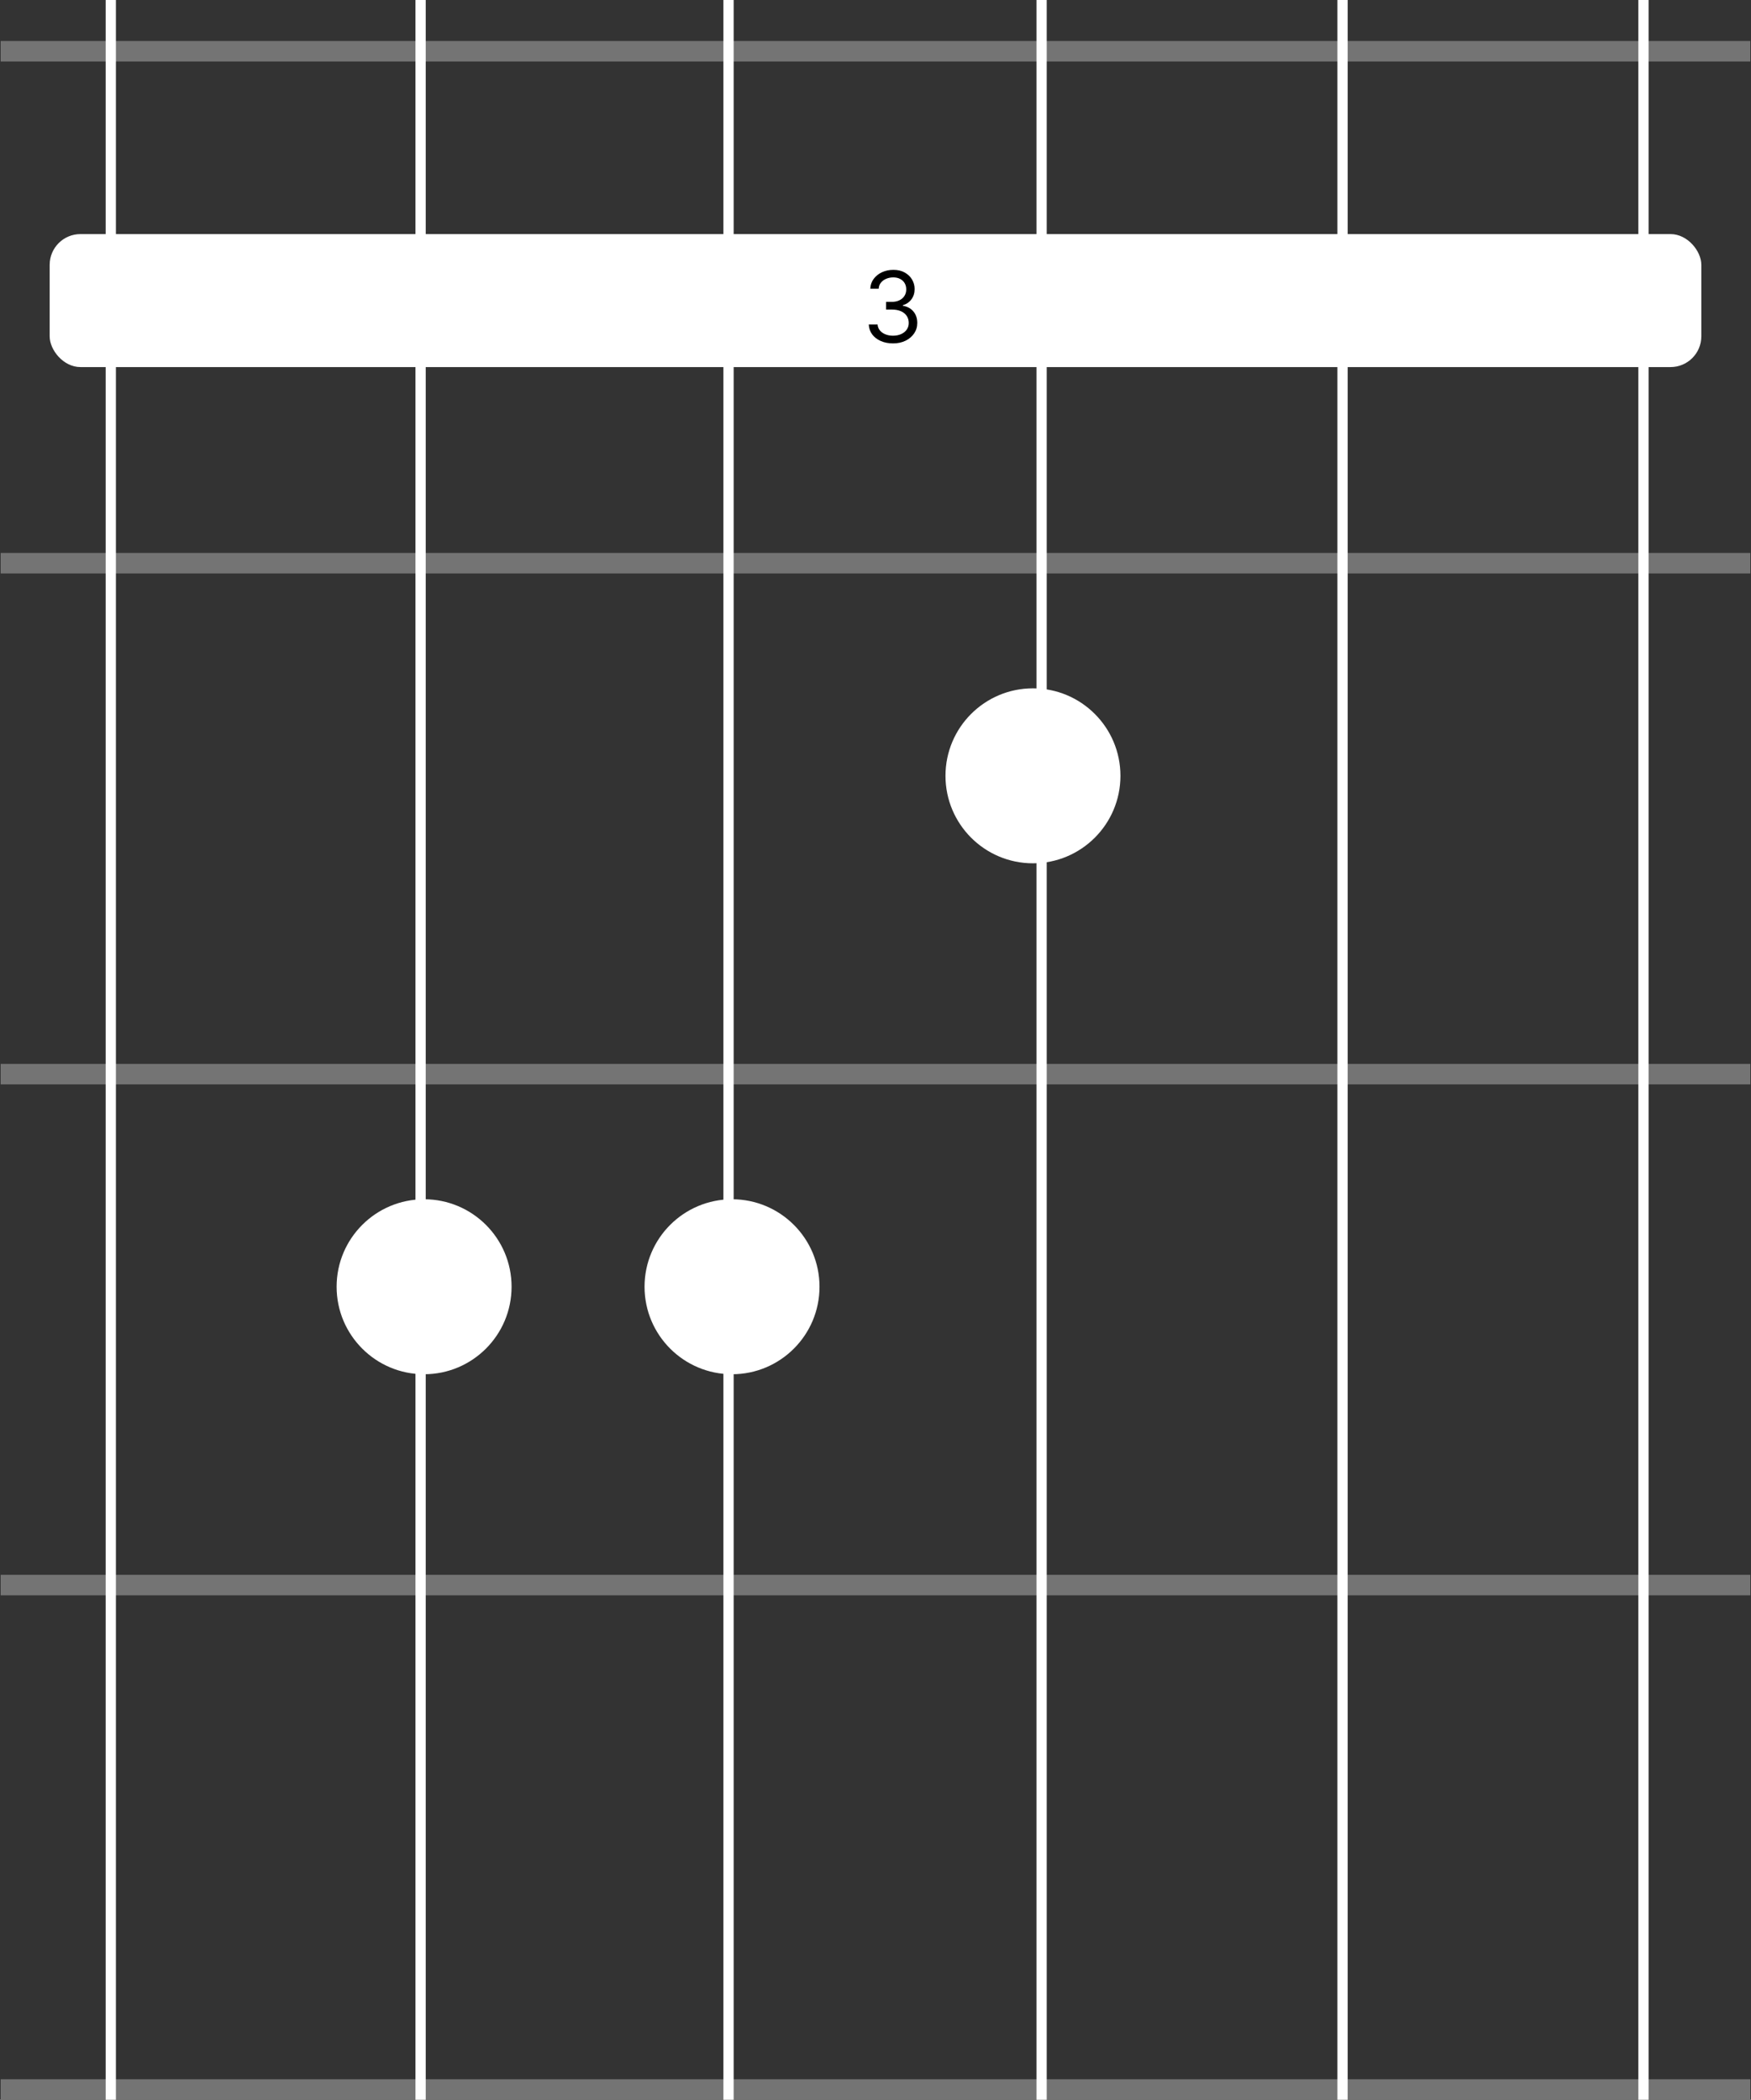 <svg width="854" height="1024" viewBox="0 0 854 1024" fill="none" xmlns="http://www.w3.org/2000/svg">
<rect x="0" y="0" width="854" height="1024" fill="#333333" stroke="none"/>
<path d="M249.505 627.518C249.505 651.082 230.403 670.185 206.839 670.185C183.275 670.185 164.172 651.082 164.172 627.518C164.172 603.954 183.275 584.852 206.839 584.852C230.403 584.852 249.505 603.954 249.505 627.518Z" fill="white"/>
<circle cx="503.798" cy="378.346" r="42.666" fill="white"/>
<circle cx="357.025" cy="627.518" r="42.666" fill="white"/>
<rect x="24.226" y="114.16" width="805.544" height="64.853" rx="15" fill="white"/>
<path d="M435.58 167.464C433.33 167.464 431.325 167.077 429.563 166.305C427.813 165.532 426.421 164.458 425.387 163.083C424.365 161.697 423.808 160.089 423.717 158.259H428.012C428.103 159.384 428.49 160.356 429.171 161.174C429.853 161.981 430.745 162.606 431.848 163.049C432.95 163.492 434.171 163.714 435.512 163.714C437.012 163.714 438.342 163.452 439.501 162.93C440.66 162.407 441.569 161.68 442.228 160.748C442.887 159.816 443.217 158.736 443.217 157.509C443.217 156.225 442.899 155.094 442.262 154.117C441.626 153.128 440.694 152.356 439.467 151.799C438.24 151.242 436.74 150.964 434.967 150.964H432.171V147.214H434.967C436.353 147.214 437.569 146.964 438.615 146.464C439.671 145.964 440.495 145.259 441.086 144.35C441.688 143.441 441.99 142.373 441.99 141.145C441.99 139.964 441.728 138.935 441.205 138.06C440.683 137.185 439.944 136.503 438.99 136.015C438.046 135.526 436.933 135.282 435.649 135.282C434.444 135.282 433.308 135.503 432.24 135.947C431.183 136.378 430.319 137.009 429.649 137.839C428.978 138.657 428.615 139.645 428.558 140.805H424.467C424.535 138.975 425.086 137.373 426.12 135.998C427.154 134.611 428.507 133.532 430.177 132.759C431.859 131.986 433.705 131.6 435.717 131.6C437.876 131.6 439.728 132.037 441.274 132.912C442.819 133.776 444.007 134.918 444.836 136.339C445.666 137.759 446.08 139.293 446.08 140.941C446.08 142.907 445.563 144.583 444.529 145.969C443.507 147.356 442.115 148.316 440.353 148.85V149.123C442.558 149.486 444.279 150.424 445.518 151.935C446.757 153.435 447.376 155.293 447.376 157.509C447.376 159.407 446.859 161.111 445.825 162.623C444.802 164.123 443.404 165.305 441.632 166.168C439.859 167.032 437.842 167.464 435.58 167.464Z" fill="black"/>
<rect x="0.333" y="20" width="853.33" height="10" fill="#747474"/>
<rect x="0.333" y="768" width="853.333" height="10" fill="#747474"/>
<rect x="0.333" y="269.652" width="853.333" height="10" fill="#747474"/>
<rect x="0.333" y="518.826" width="853.333" height="10" fill="#747474"/>
<rect width="853.333" height="10" transform="matrix(1 0 0 -1 0.333 1024)" fill="#747474"/>
<line x1="654.78" y1="1.01848e-07" x2="654.78" y2="1024" stroke="white" stroke-width="5"/>
<line x1="54.033" y1="1.01848e-07" x2="54.033" y2="1024" stroke="white" stroke-width="5"/>
<line x1="801.553" y1="1.01848e-07" x2="801.553" y2="1024" stroke="white" stroke-width="5"/>
<path d="M355.32 0L355.32 1024" stroke="white" stroke-width="5"/>
<line x1="508.006" y1="1.01848e-07" x2="508.006" y2="1024" stroke="white" stroke-width="5"/>
<path d="M205.133 0L205.133 1024" stroke="white" stroke-width="5"/>
</svg>

